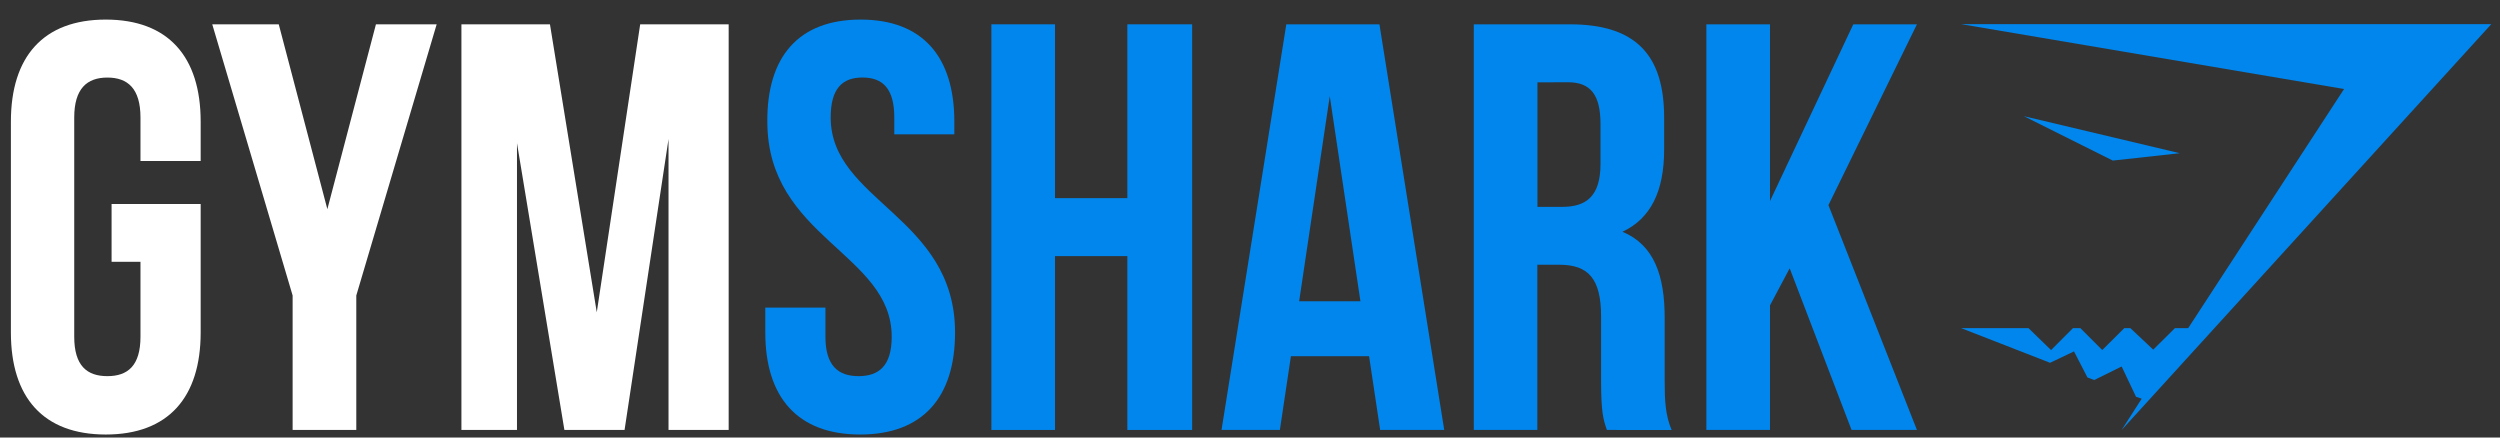 <svg width="120" height="21" viewBox="0 0 120 21" fill="none" xmlns="http://www.w3.org/2000/svg">
<rect x="0" y="0" width="120" height="21" fill="#333333" stroke="none"/>
<g clip-path="url(#clip0_222_3052)">
<path d="M5.356 9.791H9.632V15.961C9.632 19.076 8.077 20.857 5.077 20.857C2.077 20.857 0.523 19.076 0.523 15.961V5.836C0.523 2.721 2.078 0.94 5.077 0.94C8.075 0.94 9.632 2.721 9.632 5.836V7.727H6.743V5.642C6.743 4.25 6.132 3.723 5.153 3.723C4.174 3.723 3.563 4.254 3.563 5.642V16.163C3.563 17.554 4.172 18.055 5.153 18.055C6.133 18.055 6.743 17.554 6.743 16.163V12.568H5.356V9.791Z" fill="white"/>
<path d="M14.046 14.184L10.188 1.167H13.38L15.713 10.04L18.045 1.167H20.96L17.102 14.184V20.638H14.046V14.184Z" fill="white"/>
<path d="M28.645 14.991L30.729 1.167H34.976V20.638H32.089V6.674L29.979 20.638H27.091L24.815 6.868V20.638H22.148V1.167H26.398L28.645 14.991Z" fill="white"/>
<path d="M41.309 0.94C44.281 0.94 45.808 2.721 45.808 5.836V6.447H42.926V5.642C42.926 4.25 42.371 3.721 41.399 3.721C40.427 3.721 39.873 4.252 39.873 5.642C39.873 9.647 45.843 10.398 45.843 15.961C45.843 19.076 44.288 20.857 41.288 20.857C38.288 20.857 36.734 19.076 36.734 15.961V14.764H39.621V16.163C39.621 17.554 40.233 18.055 41.212 18.055C42.191 18.055 42.802 17.554 42.802 16.163C42.802 12.157 36.832 11.407 36.832 5.843C36.81 2.721 38.332 0.94 41.309 0.94Z" fill="#0086EC"/>
<path d="M50.641 20.638H47.586V1.167H50.641V9.511H54.113V1.167H57.223V20.638H54.113V12.293H50.641V20.638Z" fill="#0086EC"/>
<path fill-rule="evenodd" clip-rule="evenodd" d="M66.247 20.638H69.323L66.213 1.167H61.743L58.633 20.638H61.434L61.964 17.098H65.716L66.247 20.638ZM65.301 14.462H62.359L63.829 4.615L65.301 14.462Z" fill="#0086EC"/>
<path fill-rule="evenodd" clip-rule="evenodd" d="M77.123 20.617L77.129 20.638L80.239 20.641C79.934 19.919 79.905 19.223 79.905 18.278V15.269C79.905 13.239 79.405 11.764 77.879 11.125C79.239 10.485 79.879 9.178 79.879 7.174V5.645C79.879 2.64 78.518 1.167 75.352 1.167H70.742V20.636H73.792V12.708H74.852C76.241 12.708 76.852 13.379 76.852 15.186V18.246C76.852 19.81 76.959 20.128 77.123 20.617ZM73.797 9.929V3.953L75.269 3.948C76.352 3.948 76.824 4.56 76.824 5.951V7.87C76.824 9.428 76.13 9.929 74.992 9.929H73.797Z" fill="#0086EC"/>
<path d="M85.905 12.878L84.96 14.657V20.638H81.906V1.167H84.96V9.651L88.958 1.167H92.013L87.765 9.846L92.013 20.638H88.875L85.905 12.878Z" fill="#0086EC"/>
<path d="M119.582 1.159H94.133L112.514 4.273L105.033 15.75H104.397L103.355 16.783L102.257 15.75H101.966L100.909 16.801L99.858 15.75H99.502L98.451 16.803L97.366 15.75H94.133L98.403 17.414L99.552 16.867L100.197 18.118L100.52 18.242L101.839 17.591L102.529 19.046L102.801 19.138L101.835 20.644L119.582 1.159Z" fill="#0086EC"/>
<path d="M97.148 5.577L104.631 7.354L101.414 7.708L97.148 5.577Z" fill="#0086EC"/>
</g>
<defs>
<clipPath id="clip0_222_3052">
<rect width="119.091" height="20.002" fill="white" transform="translate(0.523 0.94)"/>
</clipPath>
</defs>
</svg>
